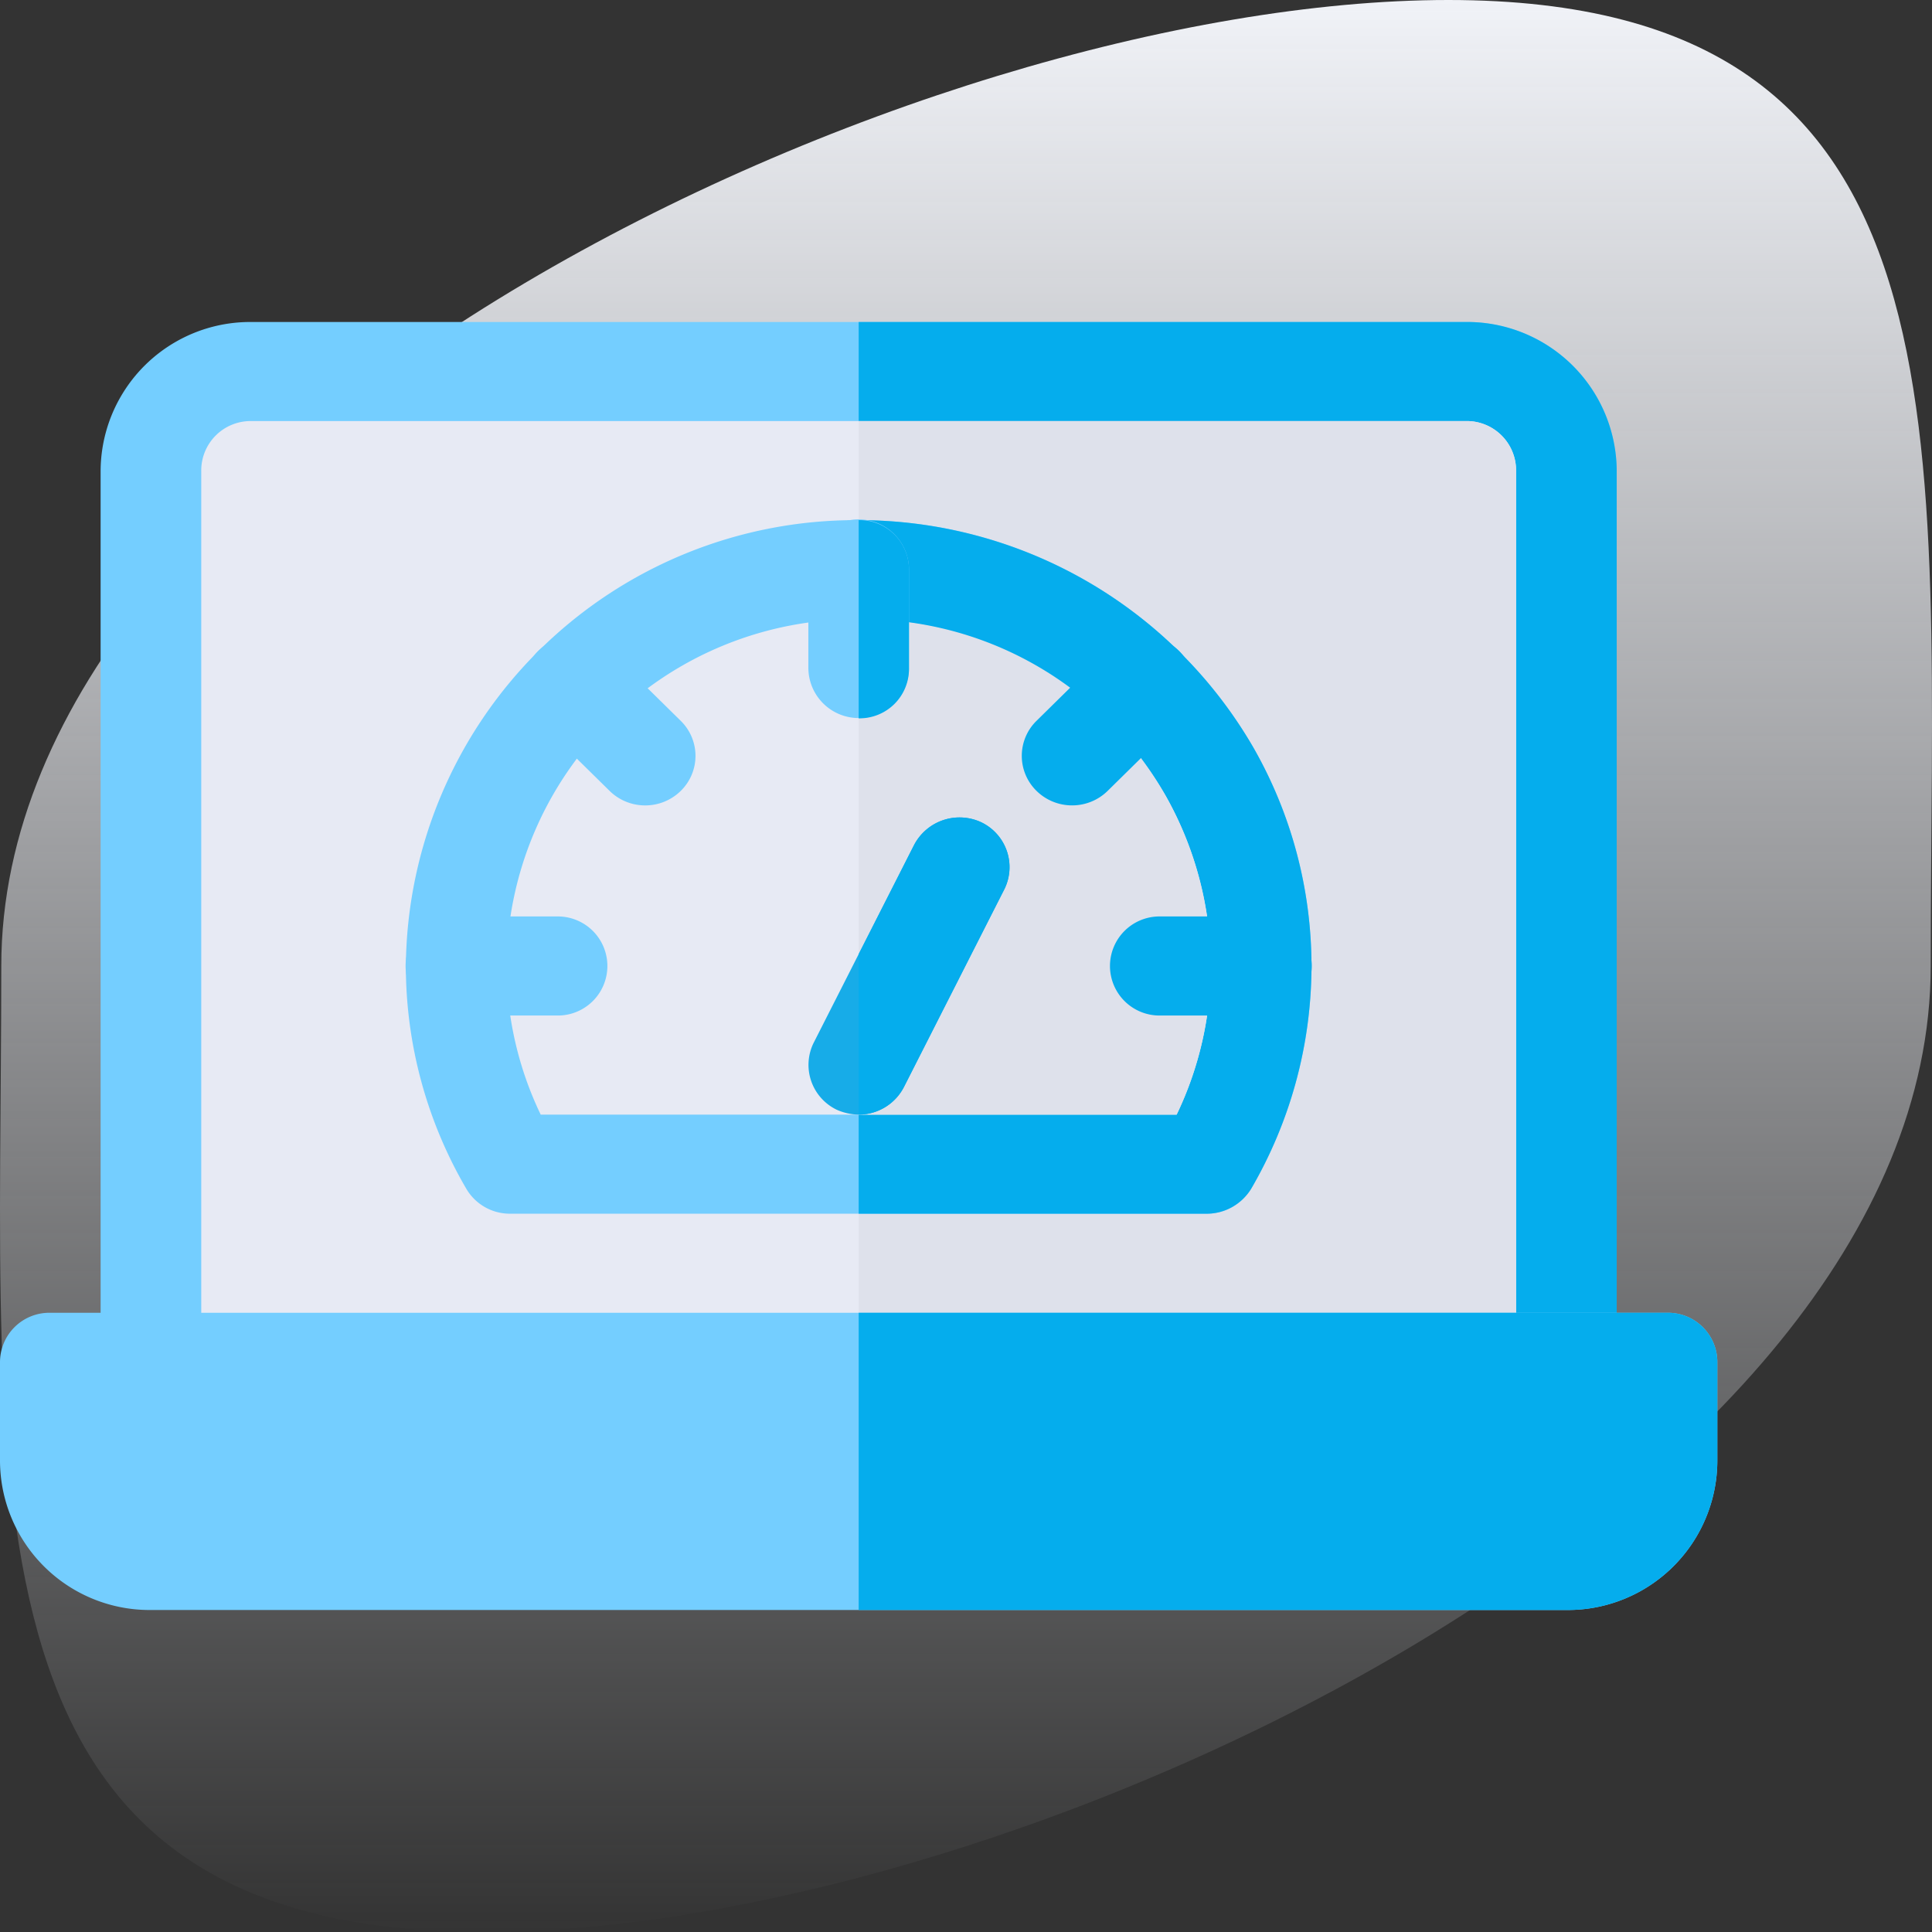<svg xmlns="http://www.w3.org/2000/svg" xmlns:xlink="http://www.w3.org/1999/xlink" viewBox="0 0 90 90">
  <rect x="0" y="0" width="90" height="90" fill="#333333" stroke="none"/>
  <defs>
    <style>
      .cls-1 {
        fill: url(#linear-gradient);
      }

      .cls-2 {
        fill: #74ceff;
      }

      .cls-3 {
        fill: #05aded;
      }

      .cls-4 {
        fill: #e7eaf4;
      }

      .cls-5 {
        fill: #dee1eb;
      }

      .cls-6 {
        fill: #17ace8;
      }
    </style>
    <linearGradient id="linear-gradient" x1="0.5" x2="0.5" y2="1" gradientUnits="objectBoundingBox">
      <stop offset="0" stop-color="#f1f3f8"/>
      <stop offset="1" stop-color="#f1f3f8" stop-opacity="0"/>
    </linearGradient>
  </defs>
  <g id="_1" data-name="1" transform="translate(-836 -1819)">
    <path id="Path_653" data-name="Path 653" class="cls-1" d="M67.417,0c24.82,0,22.47,20.147,22.47,45S47.3,90,22.477,90,.007,69.853.007,45,42.6,0,67.417,0Z" transform="translate(836.053 1819)"/>
    <g id="dashboard" transform="translate(836 1773)">
      <path id="Path_3323" data-name="Path 3323" class="cls-2" d="M100.625,67.923v41.538a2.3,2.3,0,0,1-2.344,2.308H32.344A2.3,2.3,0,0,1,30,109.462V67.923A6.968,6.968,0,0,1,37.031,61H93.594A6.968,6.968,0,0,1,100.625,67.923Z" transform="translate(-25.313)"/>
      <path id="Path_3324" data-name="Path 3324" class="cls-3" d="M291.313,67.923v41.538a2.3,2.3,0,0,1-2.344,2.308H256V61h28.281A6.968,6.968,0,0,1,291.313,67.923Z" transform="translate(-216)"/>
      <path id="Path_3325" data-name="Path 3325" class="cls-4" d="M121.25,93.308v43.846H60V93.308A2.3,2.3,0,0,1,62.344,91h56.563A2.3,2.3,0,0,1,121.25,93.308Z" transform="translate(-50.625 -25.385)"/>
      <path id="Path_3326" data-name="Path 3326" class="cls-5" d="M286.625,93.308v43.846H256V91h28.281A2.3,2.3,0,0,1,286.625,93.308Z" transform="translate(-216 -25.385)"/>
      <path id="Path_3327" data-name="Path 3327" class="cls-2" d="M158.328,153.308H125.85a2.35,2.35,0,0,1-2.03-1.156A20.579,20.579,0,0,1,121,141.769,20.956,20.956,0,0,1,142.094,121a21.214,21.214,0,0,1,18.377,10.581h0a20.466,20.466,0,0,1-.114,20.576A2.352,2.352,0,0,1,158.328,153.308Z" transform="translate(-102.094 -50.769)"/>
      <path id="Path_3328" data-name="Path 3328" class="cls-3" d="M277.094,141.769a20.7,20.7,0,0,1-2.812,10.385,2.45,2.45,0,0,1-2.062,1.154H256V121a21.236,21.236,0,0,1,18.375,10.569A20.53,20.53,0,0,1,277.094,141.769Z" transform="translate(-216 -50.769)"/>
      <path id="Path_3329" data-name="Path 3329" class="cls-4" d="M181.7,159.215a16.476,16.476,0,0,0-14.3-8.215A16.3,16.3,0,0,0,151,167.154a16.117,16.117,0,0,0,1.594,6.923h29.625a16.117,16.117,0,0,0,1.594-6.923A16.362,16.362,0,0,0,181.7,159.215Z" transform="translate(-127.406 -76.154)"/>
      <path id="Path_3330" data-name="Path 3330" class="cls-5" d="M272.406,167.154a16.117,16.117,0,0,1-1.594,6.923H256V151a16.214,16.214,0,0,1,16.406,16.154Z" transform="translate(-216 -76.154)"/>
      <path id="Path_3331" data-name="Path 3331" class="cls-2" d="M77.656,361H2.344A2.3,2.3,0,0,0,0,363.308v4.615a6.968,6.968,0,0,0,7.031,6.923H72.969A6.968,6.968,0,0,0,80,367.923v-4.615A2.3,2.3,0,0,0,77.656,361Z" transform="translate(0 -253.846)"/>
      <g id="Group_1784" data-name="Group 1784" transform="translate(24.397 70.231)">
        <path id="Path_3332" data-name="Path 3332" class="cls-2" d="M245.688,123.308v4.615a2.344,2.344,0,0,1-4.687,0v-4.615a2.344,2.344,0,0,1,4.688,0Z" transform="translate(-227.741 -121)"/>
        <path id="Path_3333" data-name="Path 3333" class="cls-2" d="M161.8,164.022a2.354,2.354,0,0,1-1.657-.676l-3.317-3.266a2.282,2.282,0,0,1,0-3.263,2.369,2.369,0,0,1,3.314,0l3.317,3.266a2.282,2.282,0,0,1,0,3.263A2.355,2.355,0,0,1,161.8,164.022Z" transform="translate(-156.142 -150.734)"/>
      </g>
      <path id="Path_3334" data-name="Path 3334" class="cls-3" d="M306.977,164.022a2.355,2.355,0,0,1-1.657-.676,2.282,2.282,0,0,1,0-3.263l3.317-3.266a2.369,2.369,0,0,1,3.314,0,2.282,2.282,0,0,1,0,3.263l-3.317,3.266A2.355,2.355,0,0,1,306.977,164.022Z" transform="translate(-257.035 -80.504)"/>
      <path id="Path_3335" data-name="Path 3335" class="cls-2" d="M128.031,245.615h-4.687a2.308,2.308,0,1,1,0-4.615h4.688a2.308,2.308,0,1,1,0,4.615Z" transform="translate(-102.094 -152.308)"/>
      <path id="Path_3336" data-name="Path 3336" class="cls-3" d="M338.031,245.615h-4.687a2.308,2.308,0,1,1,0-4.615h4.688a2.308,2.308,0,1,1,0,4.615Z" transform="translate(-279.281 -152.308)"/>
      <path id="Path_3337" data-name="Path 3337" class="cls-6" d="M250.125,214.307l-4.687,9.231a2.37,2.37,0,0,1-2.109,1.292,2.588,2.588,0,0,1-1.031-.231,2.319,2.319,0,0,1-1.078-3.092l2.109-4.154,2.578-5.077a2.389,2.389,0,0,1,3.14-1.061A2.318,2.318,0,0,1,250.125,214.307Z" transform="translate(-203.328 -126.907)"/>
      <path id="Path_3338" data-name="Path 3338" class="cls-3" d="M296,363.308v4.615a6.968,6.968,0,0,1-7.031,6.923H256V361h37.656A2.3,2.3,0,0,1,296,363.308Z" transform="translate(-216 -253.846)"/>
      <g id="Group_1785" data-name="Group 1785" transform="translate(40 70.231)">
        <path id="Path_3339" data-name="Path 3339" class="cls-3" d="M262.8,214.307l-4.687,9.231A2.37,2.37,0,0,1,256,224.83v-7.477l2.578-5.077a2.389,2.389,0,0,1,3.14-1.061A2.318,2.318,0,0,1,262.8,214.307Z" transform="translate(-256 -197.138)"/>
        <path id="Path_3340" data-name="Path 3340" class="cls-3" d="M258.344,123.308v4.615A2.3,2.3,0,0,1,256,130.231V121A2.3,2.3,0,0,1,258.344,123.308Z" transform="translate(-256 -121)"/>
      </g>
    </g>
  </g>
</svg>

